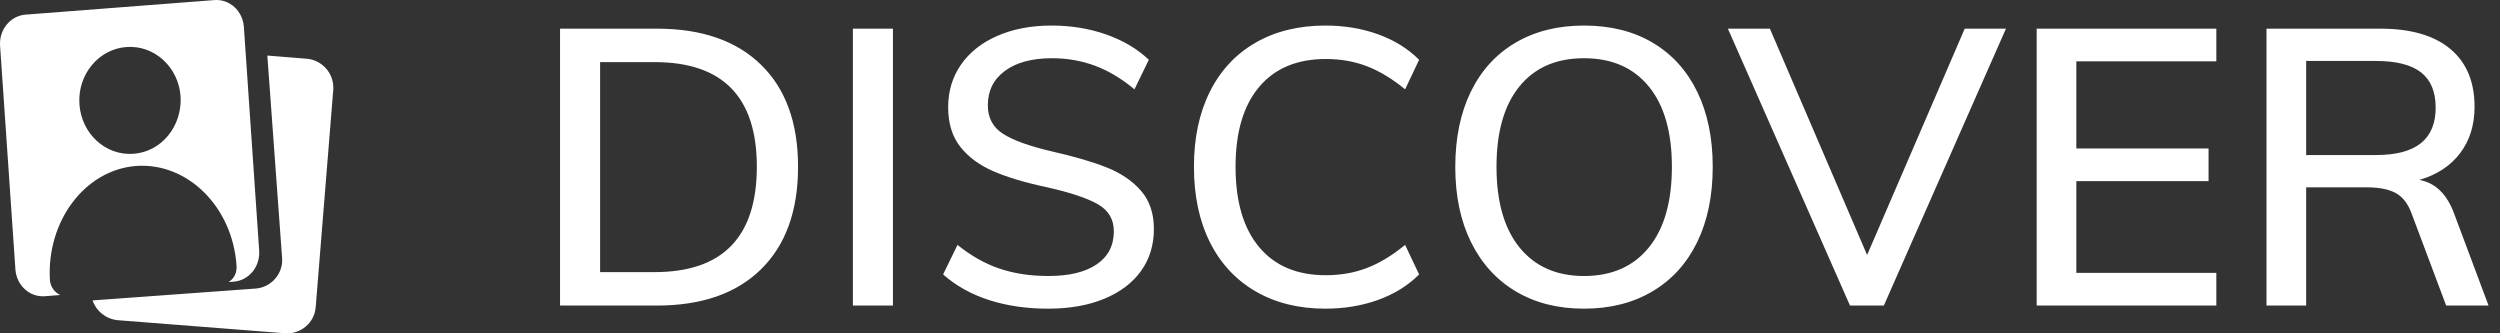 <?xml version="1.0" encoding="UTF-8"?>
<svg width="90px" height="12px" viewBox="0 0 90 12" version="1.1" xmlns="http://www.w3.org/2000/svg" xmlns:xlink="http://www.w3.org/1999/xlink">
    <rect x="0" y="0" width="90" height="12" fill="#333333" stroke="none"/>
    <!-- Generator: Sketch 55.2 (78181) - https://sketchapp.com -->
    <title>togglePrsptWhite</title>
    <desc>Created with Sketch.</desc>
    <g id="RHP-Search--Desktop-v2" stroke="none" stroke-width="1" fill="none" fill-rule="evenodd">
        <path d="M20.162,1.032 L23.648,1.032 C25.263,1.032 26.513,1.466 27.4,2.334 C28.287,3.202 28.73,4.425 28.73,6.002 C28.73,7.589 28.287,8.818 27.4,9.691 C26.513,10.564 25.263,11 23.648,11 L20.162,11 L20.162,1.032 Z M23.564,9.796 C26.019,9.796 27.246,8.531 27.246,6.002 C27.246,3.491 26.019,2.236 23.564,2.236 L21.604,2.236 L21.604,9.796 L23.564,9.796 Z M30.704,11 L30.704,1.032 L32.146,1.032 L32.146,11 L30.704,11 Z M37.732,11.112 C36.957,11.112 36.25,11.009 35.611,10.804 C34.972,10.599 34.419,10.291 33.952,9.88 L34.47,8.816 C34.955,9.208 35.459,9.493 35.982,9.67 C36.505,9.847 37.093,9.936 37.746,9.936 C38.493,9.936 39.071,9.796 39.482,9.516 C39.893,9.236 40.098,8.839 40.098,8.326 C40.098,7.897 39.907,7.572 39.524,7.353 C39.141,7.134 38.535,6.931 37.704,6.744 C36.911,6.576 36.262,6.382 35.758,6.163 C35.254,5.944 34.857,5.65 34.568,5.281 C34.279,4.912 34.134,4.439 34.134,3.86 C34.134,3.281 34.288,2.77 34.596,2.327 C34.904,1.884 35.34,1.538 35.905,1.291 C36.47,1.044 37.121,0.92 37.858,0.92 C38.558,0.92 39.214,1.027 39.825,1.242 C40.436,1.457 40.947,1.76 41.358,2.152 L40.84,3.216 C40.383,2.833 39.911,2.551 39.426,2.369 C38.941,2.187 38.423,2.096 37.872,2.096 C37.153,2.096 36.589,2.248 36.178,2.551 C35.767,2.854 35.562,3.267 35.562,3.79 C35.562,4.238 35.742,4.579 36.101,4.812 C36.46,5.045 37.037,5.255 37.83,5.442 C38.661,5.629 39.333,5.825 39.846,6.03 C40.359,6.235 40.77,6.515 41.078,6.87 C41.386,7.225 41.54,7.682 41.54,8.242 C41.54,8.821 41.386,9.325 41.078,9.754 C40.77,10.183 40.329,10.517 39.755,10.755 C39.181,10.993 38.507,11.112 37.732,11.112 Z M47.714,11.112 C46.753,11.112 45.915,10.904 45.201,10.489 C44.487,10.074 43.939,9.483 43.556,8.718 C43.173,7.953 42.982,7.047 42.982,6.002 C42.982,4.966 43.173,4.065 43.556,3.3 C43.939,2.535 44.487,1.947 45.201,1.536 C45.915,1.125 46.753,0.92 47.714,0.92 C48.395,0.92 49.028,1.025 49.611,1.235 C50.194,1.445 50.687,1.751 51.088,2.152 L50.584,3.216 C50.117,2.833 49.658,2.556 49.205,2.383 C48.752,2.21 48.26,2.124 47.728,2.124 C46.692,2.124 45.892,2.46 45.327,3.132 C44.762,3.804 44.48,4.761 44.48,6.002 C44.48,7.253 44.762,8.216 45.327,8.893 C45.892,9.57 46.692,9.908 47.728,9.908 C48.26,9.908 48.752,9.822 49.205,9.649 C49.658,9.476 50.117,9.199 50.584,8.816 L51.088,9.88 C50.687,10.281 50.194,10.587 49.611,10.797 C49.028,11.007 48.395,11.112 47.714,11.112 Z M57.024,11.112 C56.081,11.112 55.262,10.904 54.567,10.489 C53.872,10.074 53.335,9.483 52.957,8.718 C52.579,7.953 52.39,7.052 52.39,6.016 C52.39,4.971 52.577,4.065 52.95,3.3 C53.323,2.535 53.86,1.947 54.56,1.536 C55.26,1.125 56.081,0.92 57.024,0.92 C57.976,0.92 58.8,1.125 59.495,1.536 C60.19,1.947 60.725,2.535 61.098,3.3 C61.471,4.065 61.658,4.966 61.658,6.002 C61.658,7.047 61.471,7.953 61.098,8.718 C60.725,9.483 60.188,10.074 59.488,10.489 C58.788,10.904 57.967,11.112 57.024,11.112 Z M57.024,9.936 C58.023,9.936 58.8,9.595 59.355,8.914 C59.91,8.233 60.188,7.262 60.188,6.002 C60.188,4.751 59.91,3.788 59.355,3.111 C58.8,2.434 58.023,2.096 57.024,2.096 C56.025,2.096 55.251,2.434 54.7,3.111 C54.149,3.788 53.874,4.751 53.874,6.002 C53.874,7.262 54.152,8.233 54.707,8.914 C55.262,9.595 56.035,9.936 57.024,9.936 Z M70.73,1.032 L72.214,1.032 L67.818,11 L66.6,11 L62.204,1.032 L63.716,1.032 L67.216,9.18 L70.73,1.032 Z M73.32,11 L73.32,1.032 L79.788,1.032 L79.788,2.208 L74.748,2.208 L74.748,5.344 L79.508,5.344 L79.508,6.52 L74.748,6.52 L74.748,9.824 L79.788,9.824 L79.788,11 L73.32,11 Z M89.588,11 L88.062,11 L86.816,7.682 C86.685,7.327 86.494,7.082 86.242,6.947 C85.99,6.812 85.645,6.744 85.206,6.744 L83.022,6.744 L83.022,11 L81.594,11 L81.594,1.032 L85.696,1.032 C86.788,1.032 87.626,1.275 88.209,1.76 C88.792,2.245 89.084,2.941 89.084,3.846 C89.084,4.499 88.911,5.055 88.566,5.512 C88.221,5.969 87.731,6.291 87.096,6.478 C87.675,6.581 88.095,6.991 88.356,7.71 L89.588,11 Z M85.528,5.582 C86.256,5.582 86.797,5.44 87.152,5.155 C87.507,4.87 87.684,4.443 87.684,3.874 C87.684,3.305 87.509,2.882 87.159,2.607 C86.809,2.332 86.265,2.194 85.528,2.194 L83.022,2.194 L83.022,5.582 L85.528,5.582 Z M11.034,2.114 C11.596,2.157 12.027,2.641 11.999,3.21 L11.365,11.057 C11.322,11.627 10.818,12.04 10.257,11.997 L4.24,11.527 C3.808,11.484 3.463,11.199 3.333,10.815 L9.206,10.388 C9.768,10.345 10.199,9.847 10.156,9.291 L9.624,2 L11.034,2.114 Z M8.779,0.964 L9.33,9.018 C9.372,9.601 8.958,10.096 8.42,10.139 L8.227,10.154 C8.42,10.037 8.53,9.834 8.516,9.586 C8.516,9.586 8.516,9.586 8.516,9.571 C8.378,7.46 6.764,5.843 4.901,5.974 C3.038,6.12 1.672,7.984 1.797,10.081 C1.797,10.081 1.797,10.081 1.797,10.096 C1.824,10.343 1.976,10.533 2.169,10.62 L1.617,10.664 C1.065,10.707 0.596,10.27 0.555,9.702 L0.003,1.649 C-0.039,1.066 0.375,0.571 0.914,0.527 L7.716,0.003 C8.268,-0.041 8.737,0.396 8.779,0.964 Z M4.805,5.537 C5.812,5.464 6.557,4.547 6.502,3.484 C6.433,2.421 5.564,1.62 4.556,1.692 C3.549,1.765 2.79,2.683 2.859,3.746 C2.928,4.809 3.797,5.61 4.805,5.537 Z" id="togglePrsptWhite" fill="#FFFFFF" fill-rule="nonzero"></path>
    </g>
</svg>